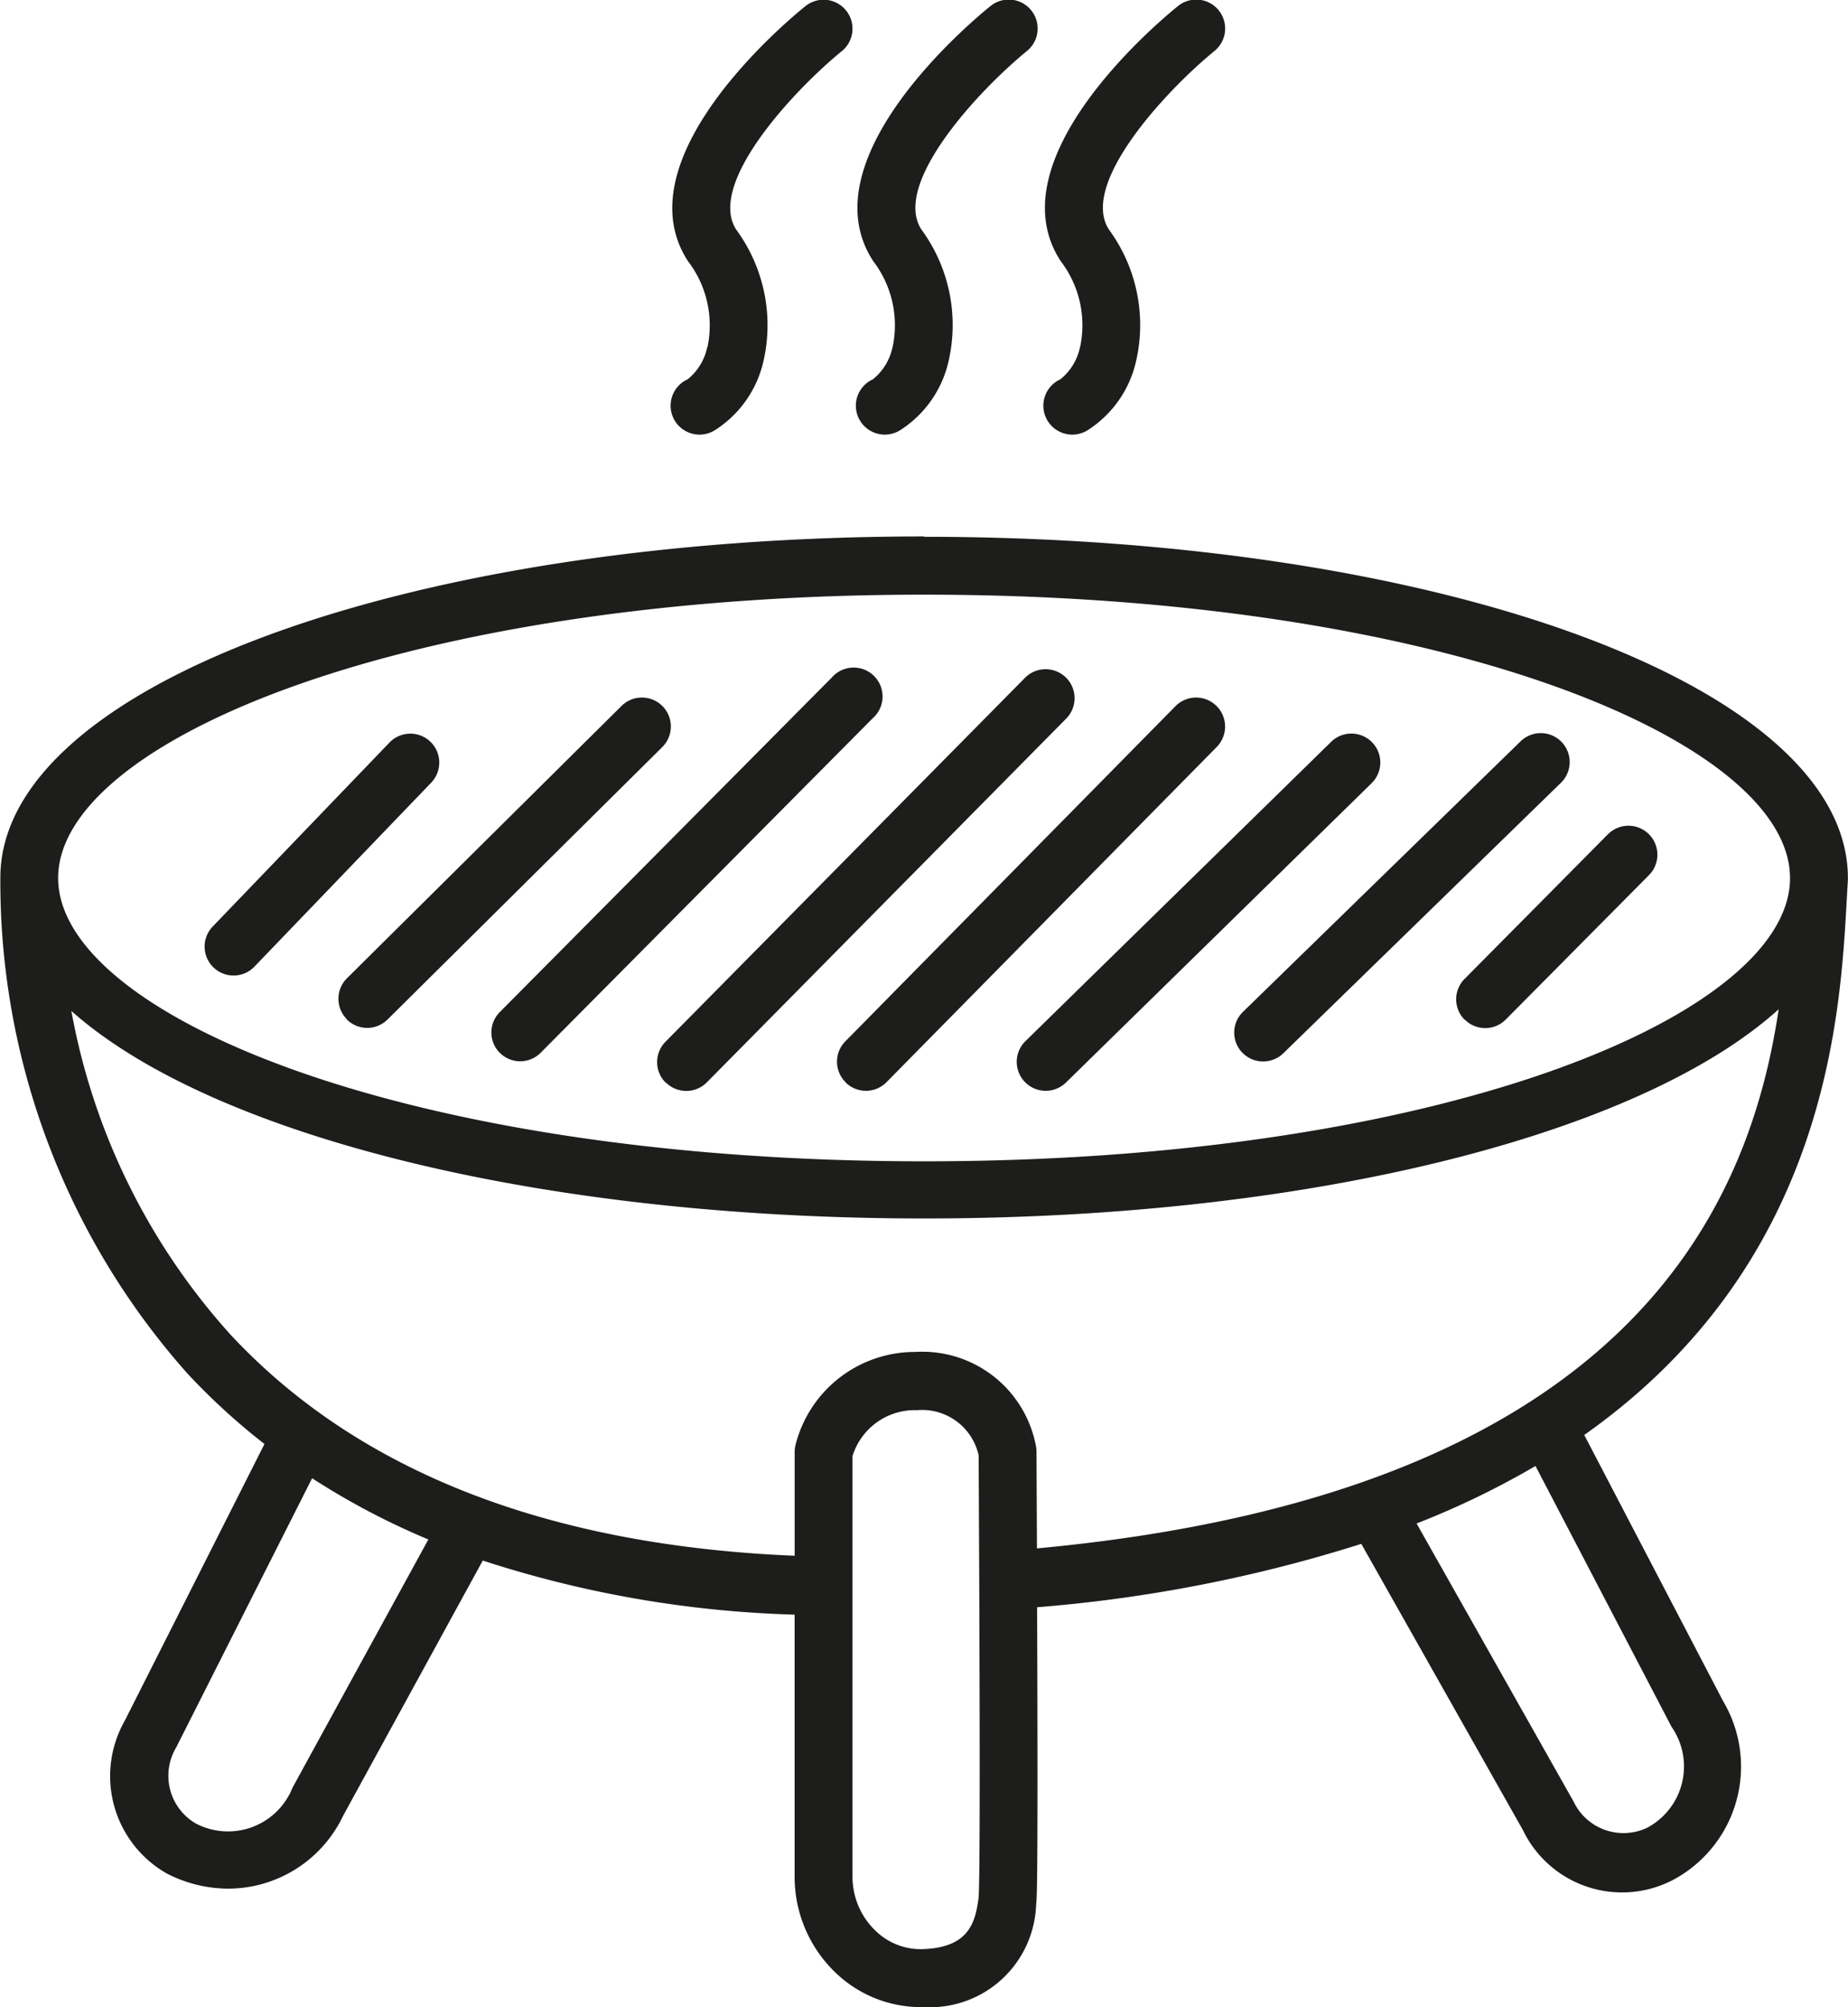 <svg xmlns="http://www.w3.org/2000/svg" width="36.231" height="39.334" viewBox="0 0 36.231 39.334">
  <g id="Gruppe_4525" data-name="Gruppe 4525" transform="translate(-1224.02 -2626.743)">
    <g id="Gruppe_4524" data-name="Gruppe 4524">
      <path id="Pfad_22910" data-name="Pfad 22910" d="M108.095,22.5c-10.128,0-18.066,2.92-18.111,6.655l0,.006a14.5,14.5,0,0,0,3.669,9.745,12.8,12.8,0,0,0,1.509,1.38l-2.741,5.427a2.195,2.195,0,0,0,.828,2.991A2.648,2.648,0,0,0,94.465,49a2.5,2.5,0,0,0,2.24-1.43l2.737-5a21.666,21.666,0,0,0,6.114,1.06v5.143a2.6,2.6,0,0,0,.764,1.836,2.418,2.418,0,0,0,1.711.713h.076a2.082,2.082,0,0,0,2.184-2.016c.013-.09.04-.279.019-5.821a28.5,28.5,0,0,0,6.356-1.242l3.169,5.61a2.157,2.157,0,0,0,2.948.973,2.517,2.517,0,0,0,.973-3.507l-2.719-5.21c4.741-3.343,5.017-8.166,5.145-10.46l.024-.419s0,0,0-.006,0-.02,0-.03c0-3.75-7.957-6.687-18.113-6.687m0,1.134c10.146,0,16.965,2.865,16.978,5.545l0,.06c-.088,2.666-6.884,5.5-16.975,5.5-10.157,0-16.979-2.871-16.979-5.552s6.823-5.553,16.979-5.553M95.712,47.021a1.361,1.361,0,0,1-1.9.7,1.082,1.082,0,0,1-.381-1.488l2.665-5.276a14.473,14.473,0,0,0,2.279,1.2Zm13.449,2.171c-.066.491-.2.972-1.12.994a1.269,1.269,0,0,1-.922-.384,1.46,1.46,0,0,1-.428-1.031V40.523a1.278,1.278,0,0,1,1.264-.9,1.136,1.136,0,0,1,1.209.885l.012,2.578c.02,5.15,0,5.959-.014,6.1m13.587-3.357a1.36,1.36,0,0,1-.472,1.974,1.082,1.082,0,0,1-1.449-.51l-3.078-5.449a16.54,16.54,0,0,0,2.331-1.127Zm-12.442-3.492-.009-1.9a.522.522,0,0,0-.009-.1,2.266,2.266,0,0,0-2.368-1.855,2.414,2.414,0,0,0-2.352,1.841.613.613,0,0,0-.012.116v2.037c-4.843-.2-8.57-1.656-11.064-4.337a12.906,12.906,0,0,1-3.117-6.34c2.709,2.412,9.094,4.067,16.72,4.067,7.659,0,14.064-1.67,16.753-4.1-.578,3.872-2.94,9.486-14.542,10.566" transform="translate(1134.043 2614.756)" fill="#1d1d1b"/>
      <path id="Pfad_22911" data-name="Pfad 22911" d="M113.9,10.759a1.092,1.092,0,0,1-.386.636.567.567,0,1,0,.53,1A2.17,2.17,0,0,0,115,11.043a3.161,3.161,0,0,0-.531-2.579c-.588-.9,1.139-2.743,2.067-3.5a.567.567,0,0,0-.713-.882c-.373.3-3.608,3-2.3,5a2.065,2.065,0,0,1,.382,1.675" transform="translate(1123.987 2622.782)" fill="#1d1d1b"/>
      <path id="Pfad_22912" data-name="Pfad 22912" d="M120.3,10.759a1.092,1.092,0,0,1-.386.636.567.567,0,1,0,.53,1,2.17,2.17,0,0,0,.954-1.355,3.161,3.161,0,0,0-.531-2.579c-.588-.9,1.139-2.743,2.067-3.5a.567.567,0,0,0-.713-.882c-.373.3-3.608,3-2.3,5a2.065,2.065,0,0,1,.382,1.675" transform="translate(1121.219 2622.782)" fill="#1d1d1b"/>
      <path id="Pfad_22913" data-name="Pfad 22913" d="M126.783,10.759a1.092,1.092,0,0,1-.386.636.567.567,0,1,0,.53,1,2.17,2.17,0,0,0,.954-1.355,3.161,3.161,0,0,0-.531-2.579c-.588-.9,1.139-2.743,2.067-3.5a.567.567,0,0,0-.713-.882c-.373.3-3.608,3-2.3,5a2.065,2.065,0,0,1,.382,1.675" transform="translate(1118.412 2622.782)" fill="#1d1d1b"/>
      <path id="Pfad_22914" data-name="Pfad 22914" d="M97.618,34.05a.565.565,0,0,0,.409-.174l3.466-3.606a.567.567,0,0,0-.818-.786L97.209,33.09a.567.567,0,0,0,.409.96" transform="translate(1130.981 2611.811)" fill="#1d1d1b"/>
      <path id="Pfad_22915" data-name="Pfad 22915" d="M101.839,34.375a.567.567,0,0,0,.8,0l5.386-5.339a.567.567,0,1,0-.8-.805l-5.385,5.339a.567.567,0,0,0,0,.8" transform="translate(1128.98 2612.347)" fill="#1d1d1b"/>
      <path id="Pfad_22916" data-name="Pfad 22916" d="M107.126,34.6a.566.566,0,0,0,.8,0l6.51-6.556a.567.567,0,1,0-.8-.8l-6.51,6.557a.567.567,0,0,0,0,.8" transform="translate(1126.693 2612.776)" fill="#1d1d1b"/>
      <path id="Pfad_22917" data-name="Pfad 22917" d="M112.866,35.182a.568.568,0,0,0,.8,0l7.048-7.132a.567.567,0,1,0-.807-.8l-7.048,7.132a.568.568,0,0,0,0,.8" transform="translate(1124.209 2612.776)" fill="#1d1d1b"/>
      <path id="Pfad_22918" data-name="Pfad 22918" d="M119.08,35.611a.567.567,0,0,0,.8-.006l6.474-6.57a.567.567,0,0,0-.808-.8l-6.474,6.57a.567.567,0,0,0,.006.8" transform="translate(1121.52 2612.347)" fill="#1d1d1b"/>
      <path id="Pfad_22919" data-name="Pfad 22919" d="M125.286,36.14a.568.568,0,0,0,.8.009l5.994-5.868a.567.567,0,1,0-.793-.811l-5.995,5.867a.568.568,0,0,0-.009.8" transform="translate(1118.831 2611.811)" fill="#1d1d1b"/>
      <path id="Pfad_22920" data-name="Pfad 22920" d="M132.8,35.564a.568.568,0,0,0,.8.011l5.433-5.292a.567.567,0,1,0-.791-.812l-5.433,5.292a.567.567,0,0,0-.011.8" transform="translate(1115.579 2611.811)" fill="#1d1d1b"/>
      <path id="Pfad_22921" data-name="Pfad 22921" d="M140.484,36.291a.567.567,0,0,0,.8,0l2.81-2.833a.567.567,0,1,0-.805-.8l-2.81,2.834a.567.567,0,0,0,0,.8" transform="translate(1112.255 2610.435)" fill="#1d1d1b"/>
    </g>
  </g>
</svg>
